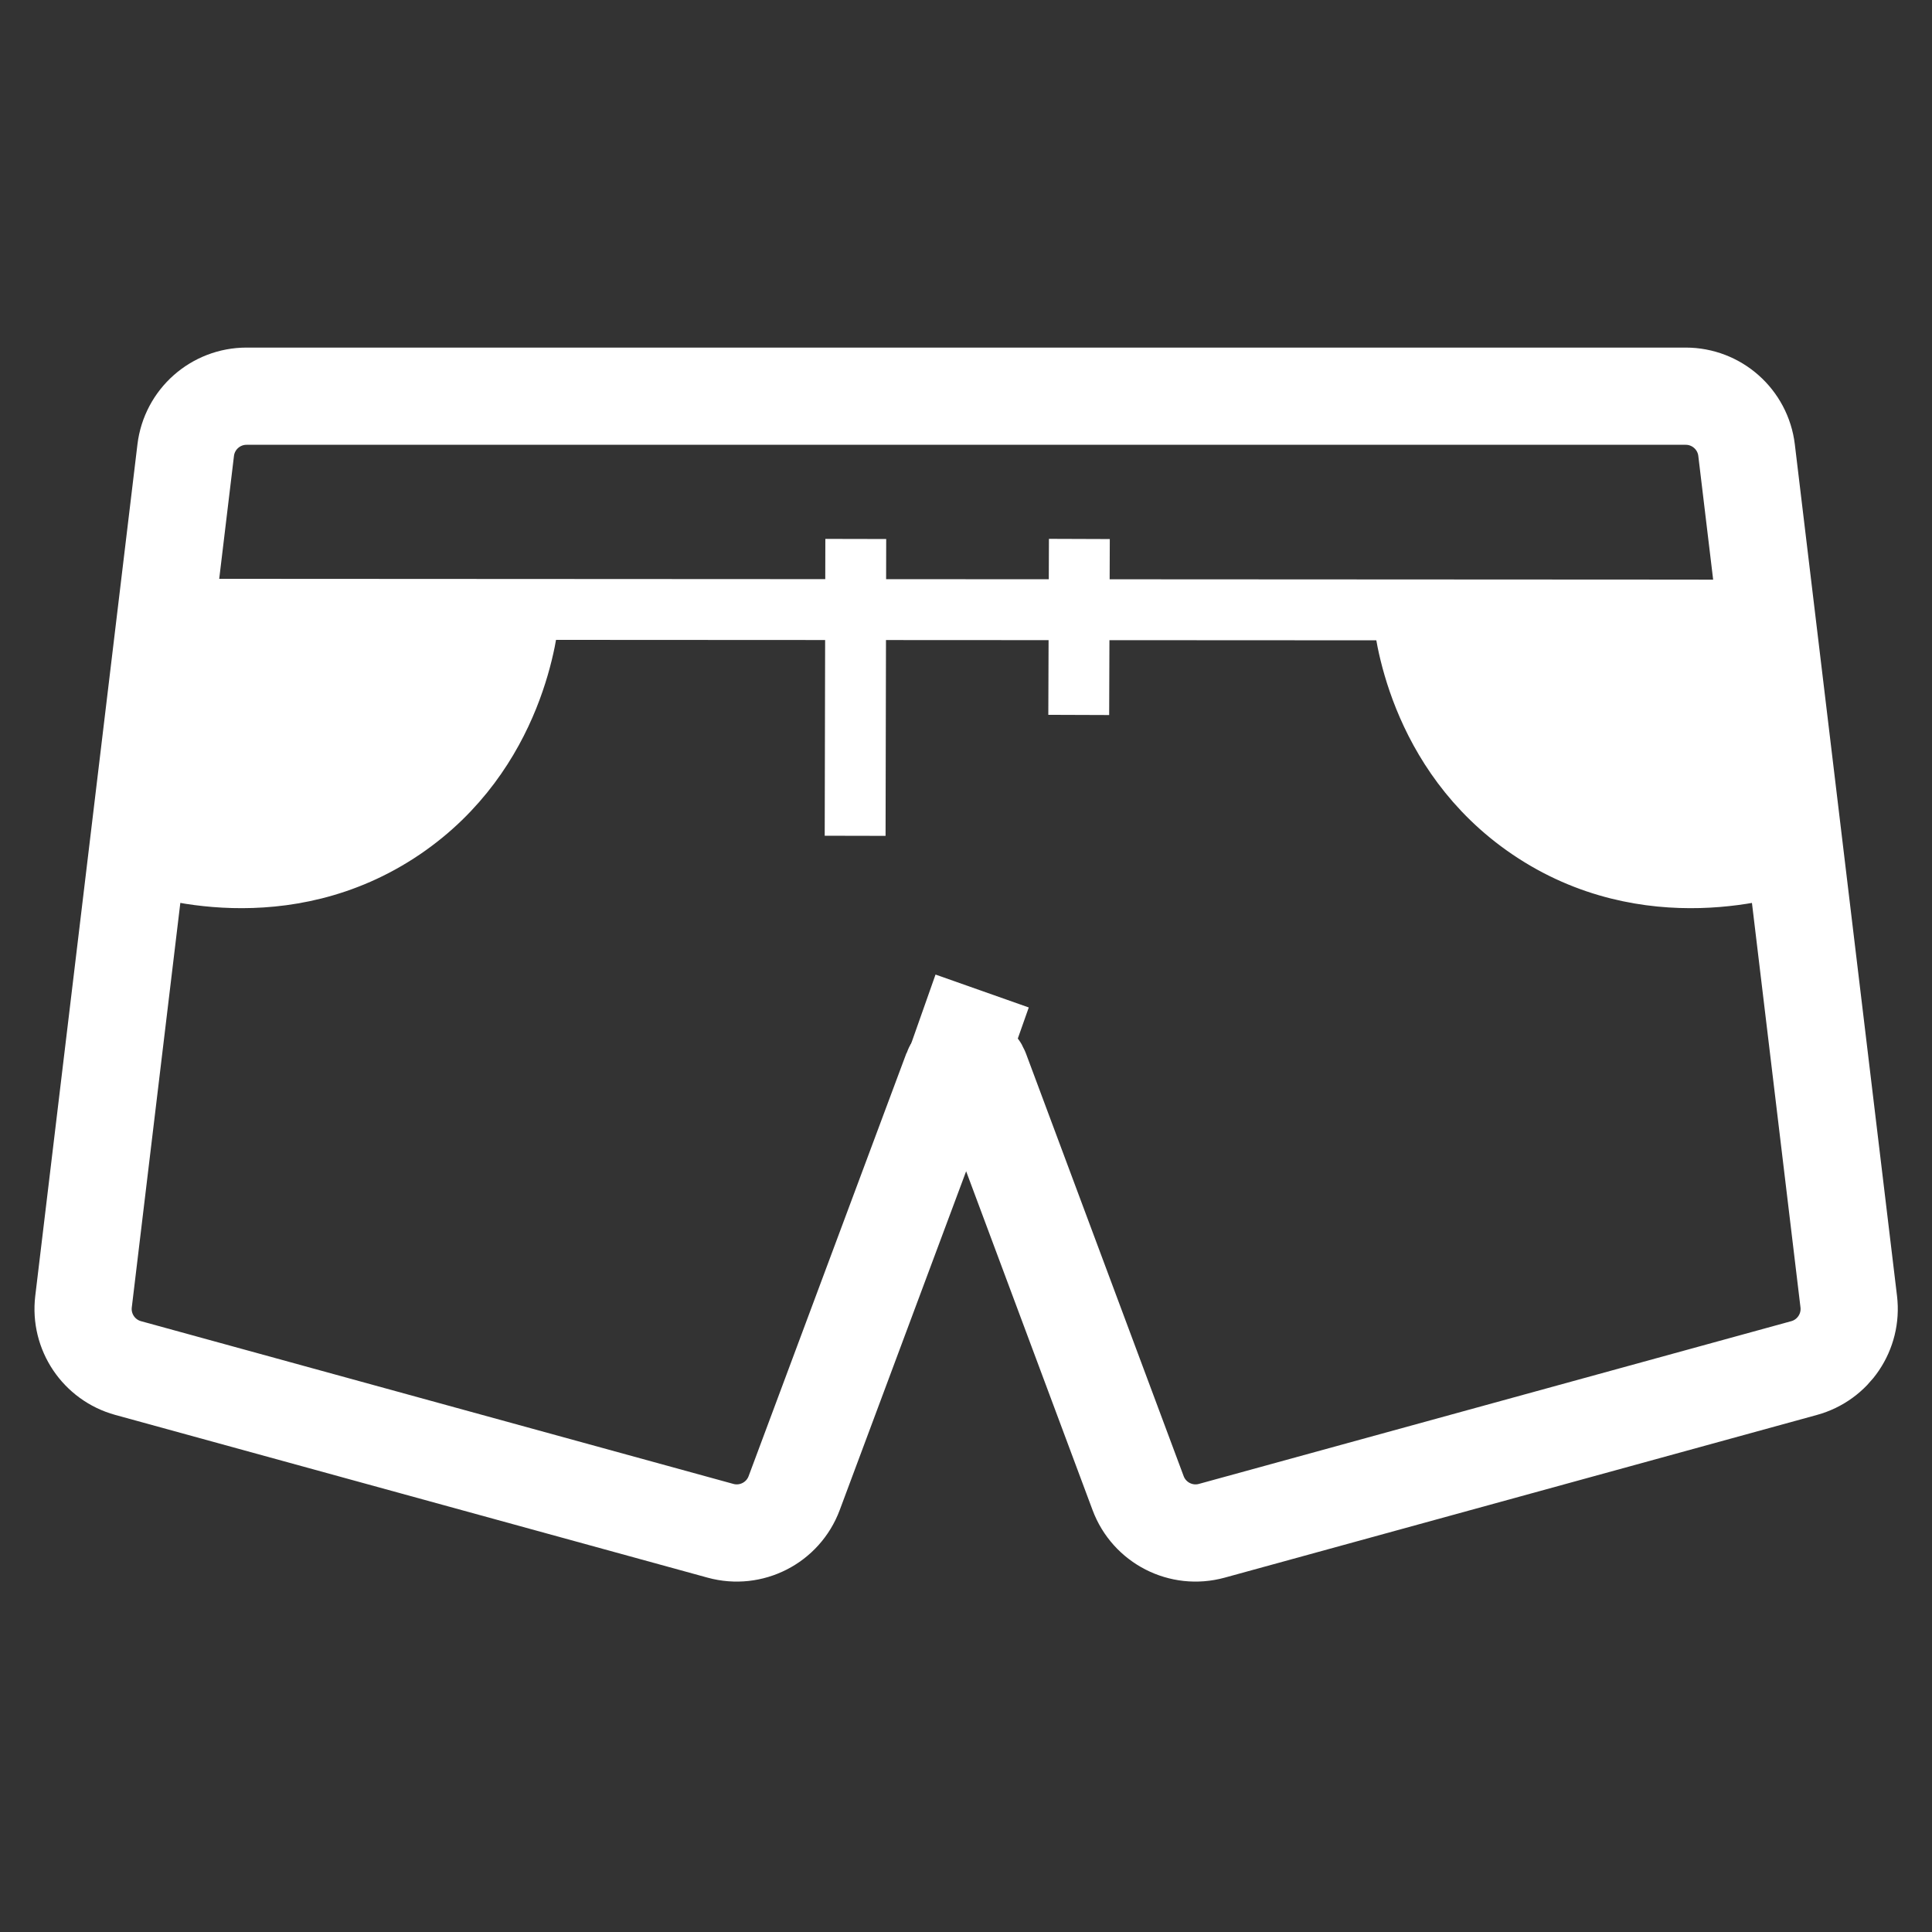 <?xml version="1.0" encoding="UTF-8"?>
<svg width="254px" height="254px" viewBox="0 0 254 254" xmlns="http://www.w3.org/2000/svg" xmlns:xlink="http://www.w3.org/1999/xlink" version="1.1">
 <rect x="0" y="0" width="254" height="254" fill="#333333" stroke="none"/>
 <!-- Generated by Pixelmator Pro 1.7 -->
 <g id="New-Group-copy-2">
  <g id="New-Group-copy-12">
   <g id="garment">
    <path id="Path" d="M237.188 179.858 L159.313 201.252 C155.289 202.358 151.086 200.209 149.627 196.298 L128.906 140.765 C128.254 139.018 125.782 139.018 125.13 140.765 L104.409 196.298 C102.95 200.209 98.747 202.358 94.723 201.252 L16.848 179.858 C13 178.801 10.505 175.088 10.981 171.126 12.338 159.822 24.465 58.757 24.414 59.187 24.9 55.136 28.336 52.087 32.416 52.087 L221.62 52.087 C225.7 52.087 229.136 55.136 229.622 59.187 229.932 61.768 243.361 173.669 243.055 171.126 243.53 175.088 241.035 178.801 237.188 179.858 Z" fill="none" stroke="#ffffff" stroke-width="12.781" stroke-opacity="1" stroke-linejoin="round"/>
    <path id="Path-1" d="M232.155 80.296 L236.094 113.124 C233.465 114.076 216.61 119.567 201.065 109.009 186.246 98.944 184.619 82.437 184.442 80.296 Z" fill="#ffffff" fill-opacity="1" stroke="#ffffff" stroke-width="8" stroke-opacity="1" stroke-linejoin="round"/>
    <path id="Path-2" d="M21.88 80.296 L69.593 80.296 C69.417 82.437 67.79 98.944 52.97 109.009 37.425 119.567 20.57 114.076 17.941 113.124 Z" fill="#ffffff" fill-opacity="1" stroke="#ffffff" stroke-width="8" stroke-opacity="1" stroke-linejoin="round"/>
    <path id="Path-3" d="M24.838 80.099 L229.689 80.207" fill="none" stroke="#ffffff" stroke-width="8" stroke-opacity="1" stroke-linejoin="round"/>
    <path id="Rectangle" d="M25.5 77 L227.5 77 227.5 54 25.5 54 Z" fill="none" stroke="none"/>
    <path id="Path-copy" d="M123.283 146.837 L129.123 130.288" fill="none" stroke="#ffffff" stroke-width="13" stroke-opacity="1" stroke-linejoin="round"/>
    <path id="Path-copy-1" d="M112.425 109.883 L112.508 70.856" fill="none" stroke="#ffffff" stroke-width="8" stroke-opacity="1" stroke-linejoin="round"/>
    <path id="Path-copy-2" d="M141.822 93.992 L141.904 70.856" fill="none" stroke="#ffffff" stroke-width="8" stroke-opacity="1" stroke-linejoin="round"/>
   </g>
  </g>
 </g>
</svg>
